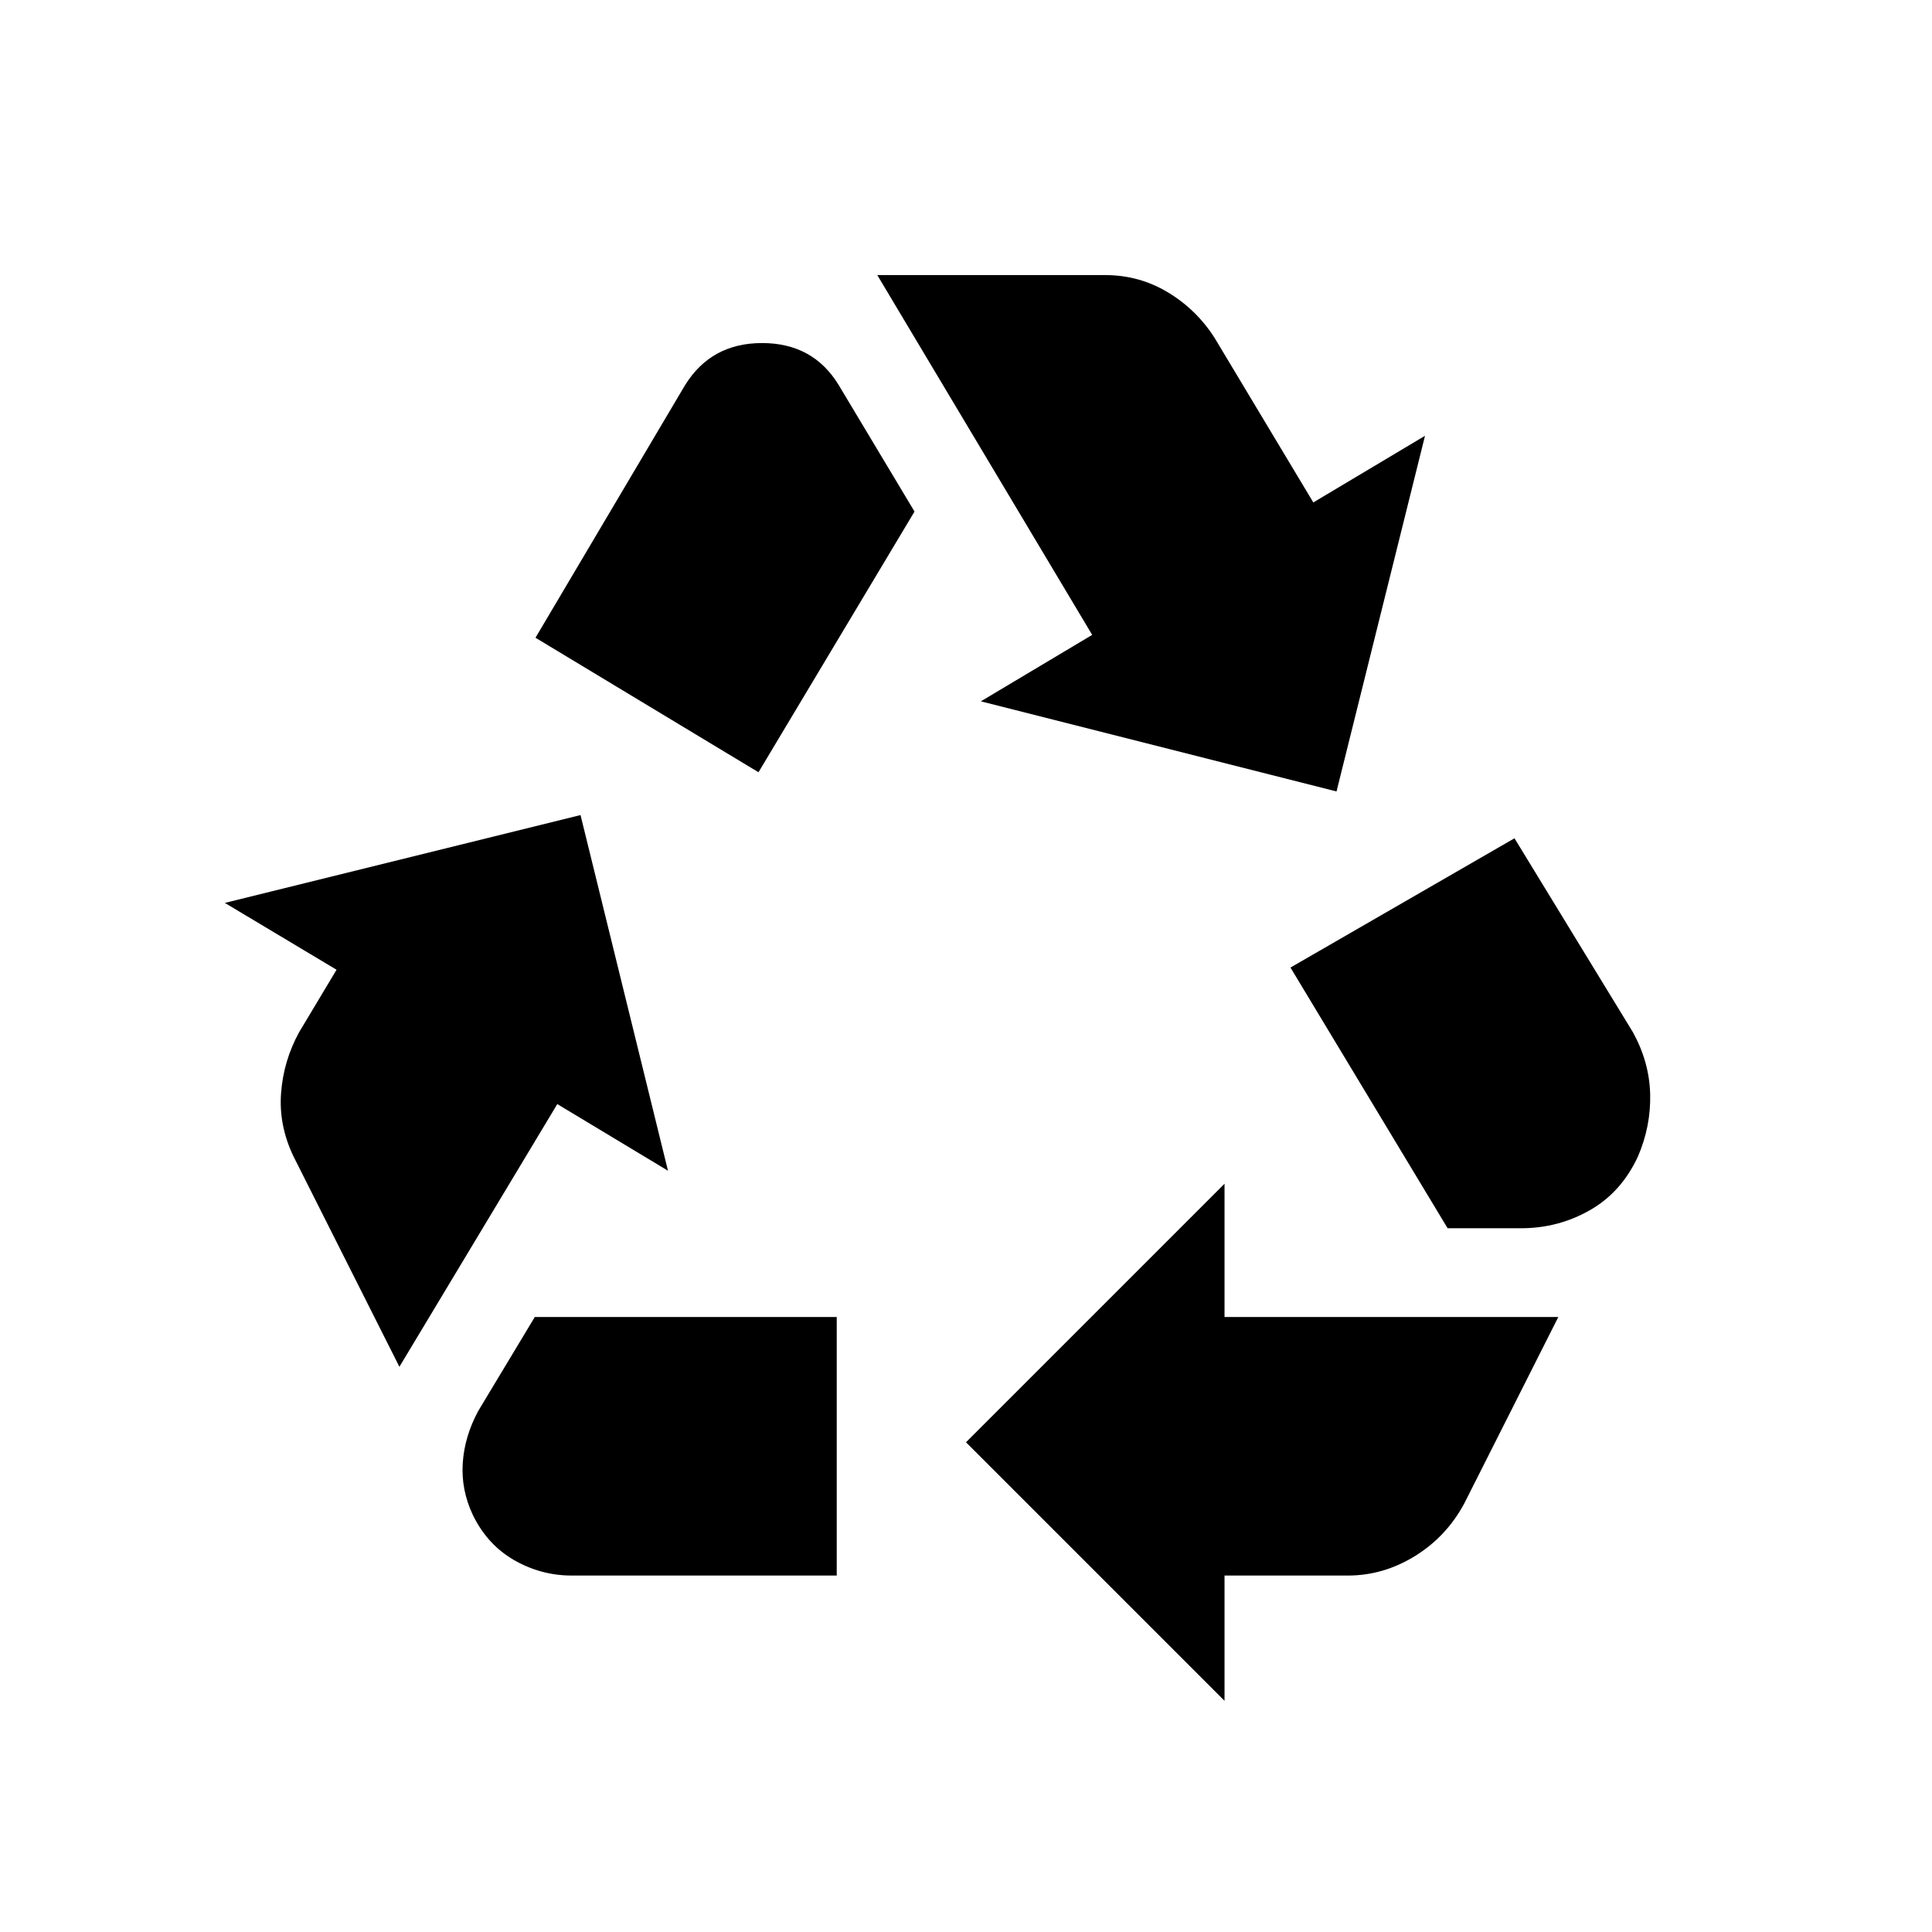 <svg xmlns="http://www.w3.org/2000/svg" height="20" viewBox="0 -960 960 960" width="20"><path d="m376.89-576.27 77.53-129.54-37.62-62.77q-12.73-20.96-38.11-20.96t-38.34 21l-74.27 125.43 110.81 66.84Zm342.42 226.58-78.08-129.54 111.31-64.23 58.88 96.42q8.15 14.85 8.54 30.75.38 15.9-6.04 30.87-8.23 17.84-23.95 26.78-15.71 8.95-34.17 8.95h-36.49Zm-110.85 234.8L480-243.35l128.46-128.46v66.23h165.85l-46.73 92.66q-8.85 16.46-24.51 26.13-15.67 9.67-33.33 9.67h-61.28v62.23Zm-324.42-62.23q-15.17 0-28.51-7.63-13.34-7.64-20.57-22.45-5.92-12.56-5.02-25.88.91-13.31 7.72-25.86l28.07-46.64h150.04v128.46H284.04Zm-85.58-103.73-52.6-104.48q-7.4-15.42-6.2-31.49 1.19-16.06 8.94-30.22l18.63-31.1-55.5-33.21L288.46-555l43.46 176.73-55-33.12-78.46 130.54Zm465.65-285.88-176.73-44.78 55.32-33.02-106.78-178.78h113.24q16.86 0 31.07 8.52 14.22 8.52 23.29 22.67l49.06 81.78 55.5-33.12-43.97 176.73Z"/></svg>
